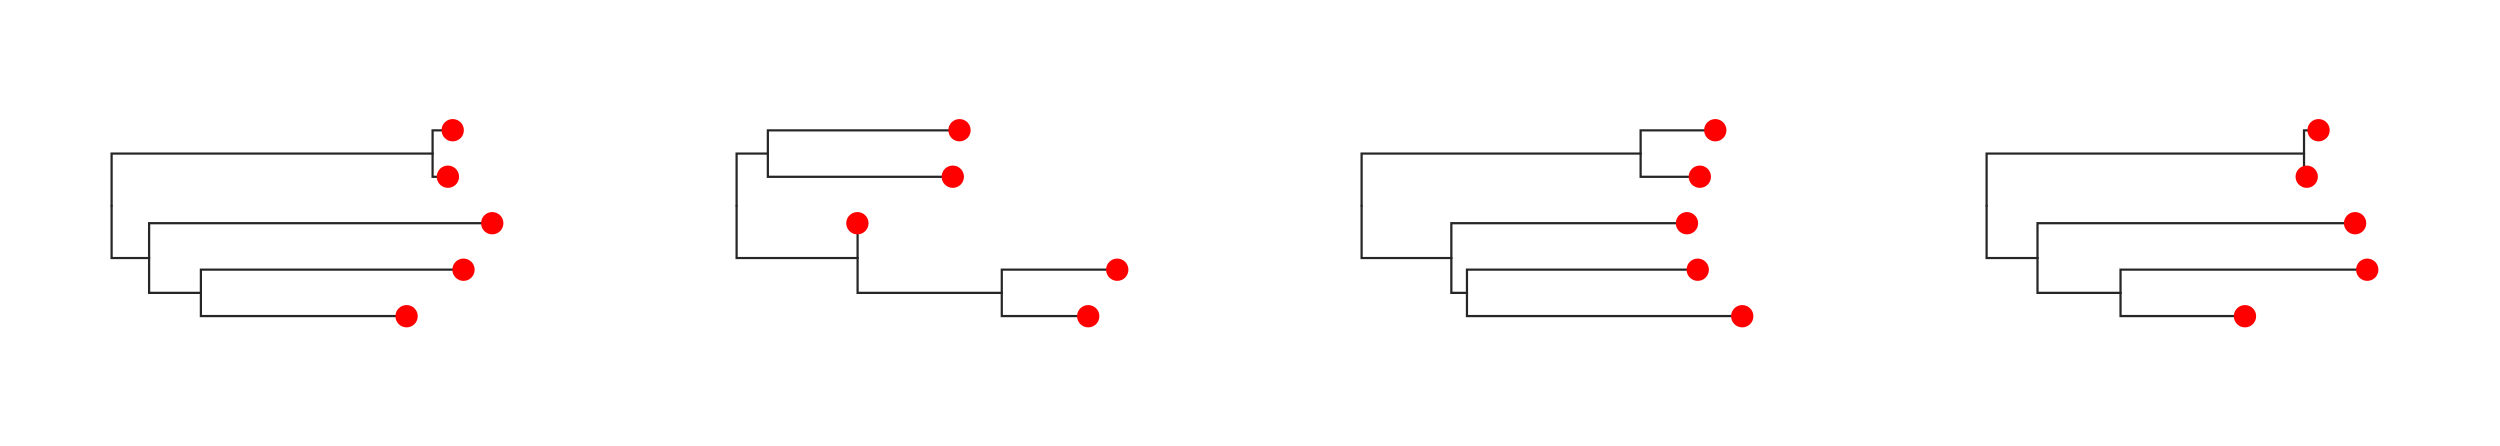 <svg class="toyplot-canvas-Canvas" xmlns:toyplot="http://www.sandia.gov/toyplot" xmlns:xlink="http://www.w3.org/1999/xlink" xmlns="http://www.w3.org/2000/svg" width="560.0px" height="100.0px" viewBox="0 0 560.0 100.0" preserveAspectRatio="xMidYMid meet" style="background-color:transparent;border-color:#292724;border-style:none;border-width:1.0;fill:rgb(16.1%,15.3%,14.1%);fill-opacity:1.0;font-family:Helvetica;font-size:12px;opacity:1.0;stroke:rgb(16.1%,15.3%,14.1%);stroke-opacity:1.0;stroke-width:1.0" id="tef14b84b94f14764956788b6b448ff83"><g class="toyplot-coordinates-Cartesian" id="t1ba5888aacb84fe89ae48253d4a46fb5"><clipPath id="t5c40677c1f9b4ab8b6a6bcb96534a578"><rect x="15.0" y="15.0" width="110.0" height="70.0" /></clipPath><g clip-path="url(#t5c40677c1f9b4ab8b6a6bcb96534a578)"><g class="toytree-mark-Toytree" id="t7d15de6f7f2b47aaa68c4059b21e5f47"><g class="toytree-Edges" style="fill:none;stroke:rgb(14.9%,14.9%,14.9%);stroke-linecap:round;stroke-opacity:1;stroke-width:0.5"><path d="M 25.0 46.1 L 25.0 34.4 L 96.9 34.4" id="8,7" /><path d="M 25.0 46.1 L 25.0 57.8 L 33.4 57.8" id="8,6" /><path d="M 33.4 57.8 L 33.4 65.6 L 45.0 65.6" id="6,5" /><path d="M 96.9 34.4 L 96.9 29.2 L 101.4 29.2" id="7,4" /><path d="M 96.9 34.4 L 96.9 39.6 L 100.3 39.6" id="7,3" /><path d="M 33.4 57.8 L 33.4 50.0 L 110.3 50.0" id="6,2" /><path d="M 45.0 65.6 L 45.0 60.4 L 103.8 60.4" id="5,1" /><path d="M 45.0 65.6 L 45.0 70.8 L 91.1 70.8" id="5,0" /></g><g class="toytree-Nodes" style="fill:rgb(100%,0%,0%);fill-opacity:1.0;stroke:None;stroke-width:1"><g id="node-0" transform="translate(91.075,70.833)"><circle r="2.5" /></g><g id="node-1" transform="translate(103.826,60.417)"><circle r="2.5" /></g><g id="node-2" transform="translate(110.263,50.000)"><circle r="2.5" /></g><g id="node-3" transform="translate(100.331,39.583)"><circle r="2.5" /></g><g id="node-4" transform="translate(101.405,29.167)"><circle r="2.5" /></g><g id="node-5" transform="translate(45.031,65.625)"><circle r="0.0" /></g><g id="node-6" transform="translate(33.362,57.812)"><circle r="0.0" /></g><g id="node-7" transform="translate(96.866,34.375)"><circle r="0.0" /></g><g id="node-8" transform="translate(25.000,46.094)"><circle r="0.0" /></g></g></g></g></g><g class="toyplot-coordinates-Cartesian" id="t8efb7c03946a42efbbce2994b2e1082e"><clipPath id="t369b1c8590ac439b86711b55aa9a5f19"><rect x="155.0" y="15.0" width="110.0" height="70.0" /></clipPath><g clip-path="url(#t369b1c8590ac439b86711b55aa9a5f19)"><g class="toytree-mark-Toytree" id="t4e1780b07f8d4919a182cbae158a1797"><g class="toytree-Edges" style="fill:none;stroke:rgb(14.9%,14.9%,14.9%);stroke-linecap:round;stroke-opacity:1;stroke-width:0.5"><path d="M 165.0 46.1 L 165.0 34.4 L 172.0 34.4" id="8,7" /><path d="M 165.0 46.1 L 165.0 57.8 L 192.1 57.8" id="8,6" /><path d="M 192.1 57.8 L 192.1 65.6 L 224.4 65.6" id="6,5" /><path d="M 172.0 34.4 L 172.0 29.2 L 214.9 29.2" id="7,4" /><path d="M 172.0 34.4 L 172.0 39.6 L 213.4 39.6" id="7,3" /><path d="M 192.1 57.8 L 192.1 50.0 L 192.1 50.0" id="6,2" /><path d="M 224.4 65.6 L 224.4 60.4 L 250.3 60.4" id="5,1" /><path d="M 224.4 65.6 L 224.4 70.8 L 243.8 70.8" id="5,0" /></g><g class="toytree-Nodes" style="fill:rgb(100%,0%,0%);fill-opacity:1.0;stroke:None;stroke-width:1"><g id="node-0" transform="translate(243.762,70.833)"><circle r="2.5" /></g><g id="node-1" transform="translate(250.263,60.417)"><circle r="2.5" /></g><g id="node-2" transform="translate(192.055,50.000)"><circle r="2.5" /></g><g id="node-3" transform="translate(213.425,39.583)"><circle r="2.5" /></g><g id="node-4" transform="translate(214.929,29.167)"><circle r="2.5" /></g><g id="node-5" transform="translate(224.398,65.625)"><circle r="0.0" /></g><g id="node-6" transform="translate(192.055,57.812)"><circle r="0.0" /></g><g id="node-7" transform="translate(172.012,34.375)"><circle r="0.0" /></g><g id="node-8" transform="translate(165.000,46.094)"><circle r="0.0" /></g></g></g></g></g><g class="toyplot-coordinates-Cartesian" id="t84b8f34e0c0f49f69f129f19fd736d3b"><clipPath id="t64d2335f68e84f87bee54e683408c5f1"><rect x="295.0" y="15.0" width="110.0" height="70.0" /></clipPath><g clip-path="url(#t64d2335f68e84f87bee54e683408c5f1)"><g class="toytree-mark-Toytree" id="te1b9e86bf16346c7b2d311732e1c3ea3"><g class="toytree-Edges" style="fill:none;stroke:rgb(14.9%,14.9%,14.9%);stroke-linecap:round;stroke-opacity:1;stroke-width:0.5"><path d="M 305.0 46.1 L 305.0 34.4 L 367.5 34.4" id="8,7" /><path d="M 305.0 46.1 L 305.0 57.8 L 325.1 57.8" id="8,6" /><path d="M 325.1 57.8 L 325.1 65.6 L 328.6 65.6" id="6,5" /><path d="M 367.5 34.4 L 367.5 29.2 L 384.2 29.2" id="7,4" /><path d="M 367.5 34.4 L 367.5 39.6 L 380.8 39.6" id="7,3" /><path d="M 325.1 57.8 L 325.1 50.0 L 377.9 50.0" id="6,2" /><path d="M 328.6 65.6 L 328.6 60.4 L 380.3 60.4" id="5,1" /><path d="M 328.6 65.6 L 328.6 70.8 L 390.3 70.8" id="5,0" /></g><g class="toytree-Nodes" style="fill:rgb(100%,0%,0%);fill-opacity:1.0;stroke:None;stroke-width:1"><g id="node-0" transform="translate(390.263,70.833)"><circle r="2.5" /></g><g id="node-1" transform="translate(380.293,60.417)"><circle r="2.5" /></g><g id="node-2" transform="translate(377.880,50.000)"><circle r="2.5" /></g><g id="node-3" transform="translate(380.761,39.583)"><circle r="2.5" /></g><g id="node-4" transform="translate(384.222,29.167)"><circle r="2.5" /></g><g id="node-5" transform="translate(328.640,65.625)"><circle r="0.0" /></g><g id="node-6" transform="translate(325.133,57.812)"><circle r="0.0" /></g><g id="node-7" transform="translate(367.517,34.375)"><circle r="0.0" /></g><g id="node-8" transform="translate(305.000,46.094)"><circle r="0.0" /></g></g></g></g></g><g class="toyplot-coordinates-Cartesian" id="t3fd5d17c6ba0415f8b9248960a3e48cd"><clipPath id="t9ca9cda97289438f8735c318e3908e56"><rect x="435.0" y="15.0" width="110.0" height="70.0" /></clipPath><g clip-path="url(#t9ca9cda97289438f8735c318e3908e56)"><g class="toytree-mark-Toytree" id="t0517bcdb59524485b58eb47005dd87df"><g class="toytree-Edges" style="fill:none;stroke:rgb(14.9%,14.9%,14.9%);stroke-linecap:round;stroke-opacity:1;stroke-width:0.5"><path d="M 445.0 46.1 L 445.0 34.4 L 516.1 34.4" id="8,7" /><path d="M 445.0 46.1 L 445.0 57.8 L 456.4 57.8" id="8,6" /><path d="M 456.4 57.8 L 456.4 65.6 L 475.0 65.6" id="6,5" /><path d="M 516.1 34.4 L 516.1 29.2 L 519.4 29.2" id="7,4" /><path d="M 516.1 34.4 L 516.1 39.6 L 516.7 39.6" id="7,3" /><path d="M 456.4 57.8 L 456.4 50.0 L 527.5 50.0" id="6,2" /><path d="M 475.0 65.6 L 475.0 60.4 L 530.3 60.4" id="5,1" /><path d="M 475.0 65.6 L 475.0 70.8 L 502.9 70.8" id="5,0" /></g><g class="toytree-Nodes" style="fill:rgb(100%,0%,0%);fill-opacity:1.0;stroke:None;stroke-width:1"><g id="node-0" transform="translate(502.874,70.833)"><circle r="2.5" /></g><g id="node-1" transform="translate(530.263,60.417)"><circle r="2.5" /></g><g id="node-2" transform="translate(527.542,50.000)"><circle r="2.5" /></g><g id="node-3" transform="translate(516.702,39.583)"><circle r="2.5" /></g><g id="node-4" transform="translate(519.358,29.167)"><circle r="2.5" /></g><g id="node-5" transform="translate(475.017,65.625)"><circle r="0.0" /></g><g id="node-6" transform="translate(456.398,57.812)"><circle r="0.0" /></g><g id="node-7" transform="translate(516.083,34.375)"><circle r="0.0" /></g><g id="node-8" transform="translate(445.000,46.094)"><circle r="0.0" /></g></g></g></g></g></svg>